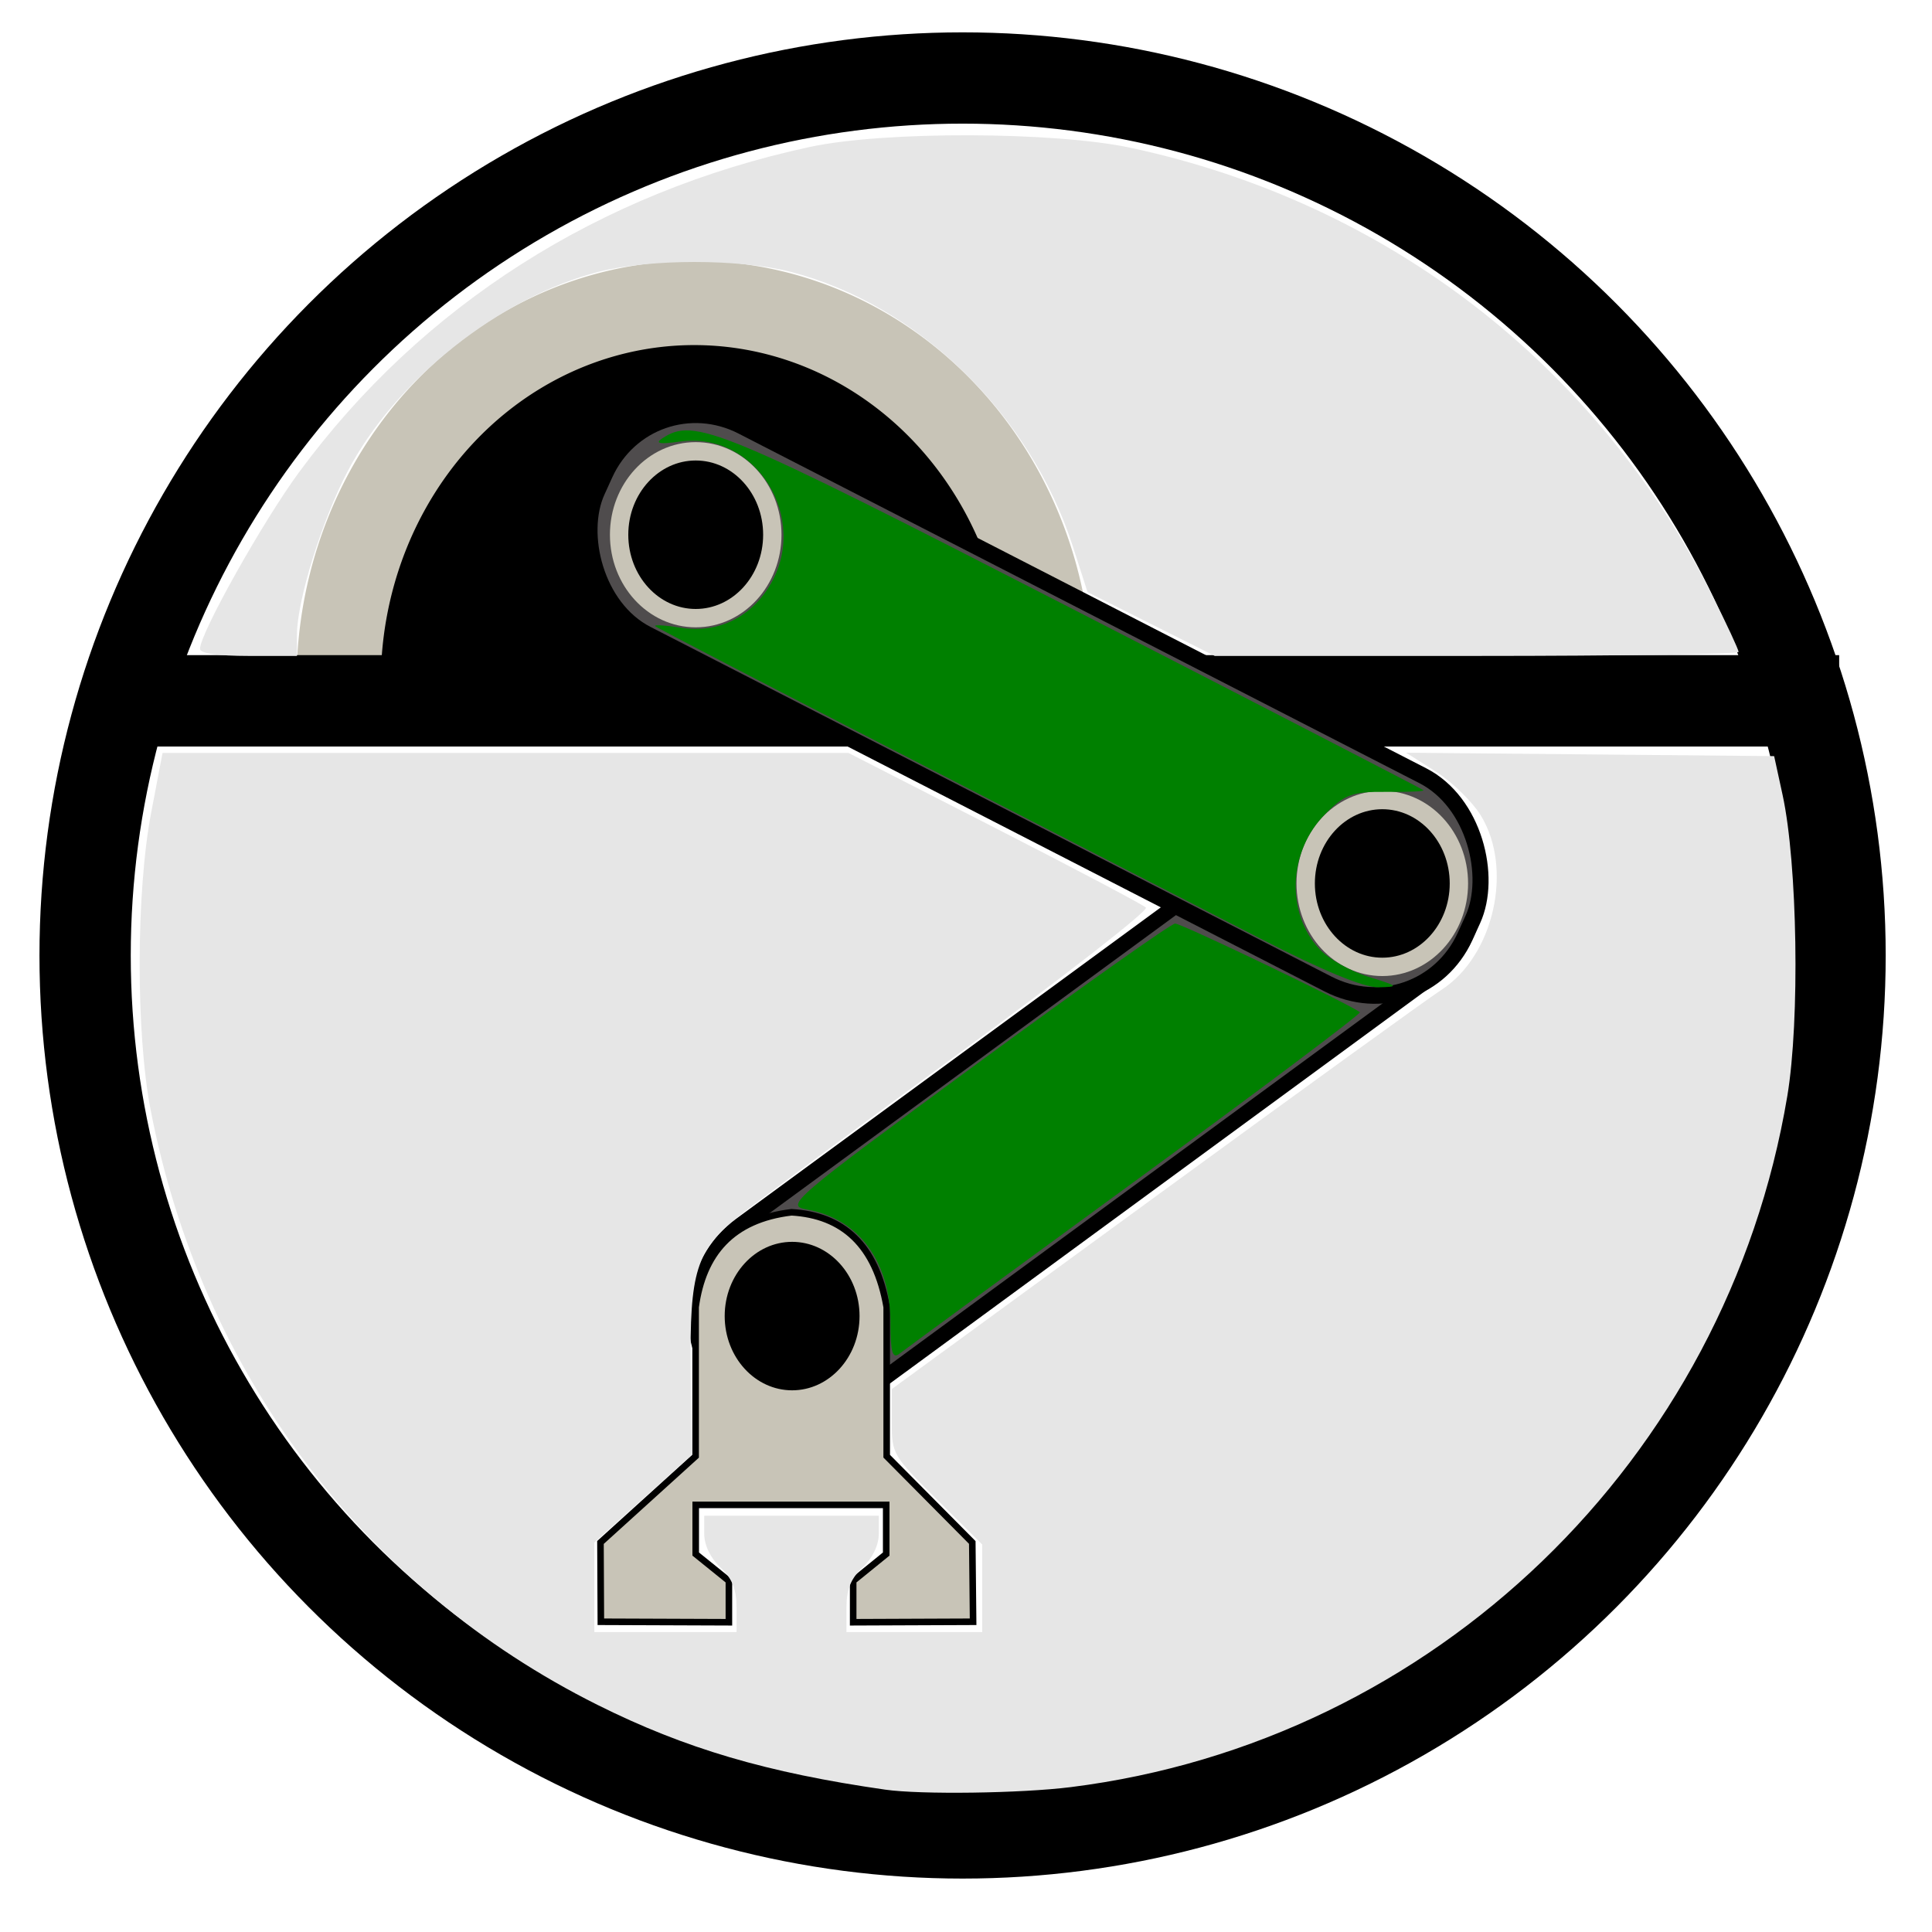 <?xml version="1.0" encoding="UTF-8" standalone="no"?>
<!-- Created with Inkscape (http://www.inkscape.org/) -->

<svg
   xmlns:dc="http://purl.org/dc/elements/1.1/"
   xmlns:cc="http://creativecommons.org/ns#"
   xmlns:rdf="http://www.w3.org/1999/02/22-rdf-syntax-ns#"
   xmlns:svg="http://www.w3.org/2000/svg"
   xmlns="http://www.w3.org/2000/svg"
   xmlns:sodipodi="http://sodipodi.sourceforge.net/DTD/sodipodi-0.dtd"
   xmlns:inkscape="http://www.inkscape.org/namespaces/inkscape"
   width="40mm"
   height="40mm"
   viewBox="0 0 40 40"
   version="1.1"
   id="svg3150"
   inkscape:version="0.92.2 (5c3e80d, 2017-08-06)"
   sodipodi:docname="holy-upgrade-industrialRevolution.svg">
  <sodipodi:namedview
     id="base"
     pagecolor="#ffffff"
     bordercolor="#666666"
     borderopacity="1.0"
     inkscape:pageopacity="0.0"
     inkscape:pageshadow="2"
     inkscape:zoom="1.979899"
     inkscape:cx="-85.289089"
     inkscape:cy="-32.59779"
     inkscape:document-units="mm"
     inkscape:current-layer="layer1"
     showgrid="false"
     inkscape:window-width="1920"
     inkscape:window-height="1017"
     inkscape:window-x="1272"
     inkscape:window-y="-8"
     inkscape:window-maximized="1" />
  <g
     inkscape:label="Layer 1"
     inkscape:groupmode="layer"
     id="layer1"
     transform="translate(0,-257)">
    <g
       id="industrialRevolution"
       class="holy-upgrade-item"
       inkscape:label="#g6409">
      <path
         transform="matrix(-1,-0.005,0.004,-1,0,0)"
         d="m -8.096,-271.048 a 7.363,7.853 0 0 1 -3.682,6.801 7.363,7.853 0 0 1 -7.363,0 7.363,7.853 0 0 1 -3.682,-6.801"
         sodipodi:open="true"
         sodipodi:end="3.1415927"
         sodipodi:start="0"
         sodipodi:ry="7.8533759"
         sodipodi:rx="7.36304"
         sodipodi:cy="-271.04803"
         sodipodi:cx="-15.459397"
         sodipodi:type="arc"
         id="path5331-4"
         style="fill:#000000;fill-opacity:1;stroke:#c8c4b7;stroke-width:1.745;stroke-linecap:butt;stroke-linejoin:round;stroke-miterlimit:4;stroke-dasharray:none;stroke-opacity:1;paint-order:normal" />
      <rect
         y="270.564"
         x="2.139"
         height="1.892"
         width="35.939"
         id="rect6324"
         style="fill:#000000;fill-opacity:1;stroke-width:0.378" />
      <g
         id="g4595-1-53"
         transform="matrix(0.378,0,0,0.378,-89.797,125.087)">
        <circle
           id="path3771-7-4"
           style="fill:none;stroke:#000000;stroke-width:5;stroke-miterlimit:4;stroke-dasharray:none;stroke-opacity:1"
           r="48.061"
           cy="401.309"
           cx="290.281" />
        <circle
           id="path3771-4-2-6"
           class="holy-upgrade-identifier"
           style="fill:none;stroke-width:5.5;stroke-miterlimit:4;stroke-dasharray:none;stroke-opacity:1"
           cy="401.562"
           cx="290.234"
           r="52.867" />
      </g>
      <rect
         transform="matrix(0.806,-0.591,0.488,0.873,0,0)"
         ry="1.996"
         y="238.542"
         x="-127.441"
         height="4.351"
         width="19.204"
         id="rect4743-0"
         style="fill:#4f4c4d;fill-opacity:1;stroke:#000000;stroke-width:0.317;stroke-linecap:butt;stroke-linejoin:round;stroke-miterlimit:4;stroke-dasharray:none;stroke-opacity:1;paint-order:normal" />
      <path
         sodipodi:nodetypes="ccccccccccccccccccc"
         inkscape:connector-curvature="0"
         id="path5431"
         d="m 14.402,284.062 v 3.087 l -1.97,1.786 0.008,1.642 2.651,0.01 v -0.857 l -0.687,-0.555 v -1.018 h 3.944 v 1.018 l -0.684,0.555 v 0.857 l 2.483,-0.01 -0.017,-1.642 -1.772,-1.786 v -3.087 c -0.224,-1.291 -0.91,-1.901 -1.97,-1.963 -1.238,0.148 -1.835,0.86 -1.986,1.963 z"
         style="fill:#c8c4b7;fill-opacity:1;stroke:#000000;stroke-width:0.136px;stroke-linecap:butt;stroke-linejoin:miter;stroke-opacity:1" />
      <ellipse
         ry="1.727"
         rx="1.586"
         cy="284.248"
         cx="16.4"
         id="path5331-7-6-8"
         style="fill:#000000;fill-opacity:1;stroke:#c8c4b7;stroke-width:0.38;stroke-linecap:butt;stroke-linejoin:round;stroke-miterlimit:4;stroke-dasharray:none;stroke-opacity:1;paint-order:normal" />
      <rect
         transform="matrix(0.89,0.457,-0.414,0.91,0,0)"
         ry="2.175"
         y="229.769"
         x="121.966"
         height="4.739"
         width="20.19"
         id="rect4743-0-6"
         style="fill:#4f4c4d;fill-opacity:1;stroke:#000000;stroke-width:0.339;stroke-linecap:butt;stroke-linejoin:round;stroke-miterlimit:4;stroke-dasharray:none;stroke-opacity:1;paint-order:normal" />
      <ellipse
         ry="1.727"
         rx="1.586"
         cy="275.291"
         cx="28.619"
         id="path5331-7-6"
         style="fill:#000000;fill-opacity:1;stroke:#c8c4b7;stroke-width:0.38;stroke-linecap:butt;stroke-linejoin:round;stroke-miterlimit:4;stroke-dasharray:none;stroke-opacity:1;paint-order:normal" />
      <ellipse
         ry="1.727"
         rx="1.586"
         cy="268.071"
         cx="14.404"
         id="path5331-7"
         style="fill:#000000;fill-opacity:1;stroke:#c8c4b7;stroke-width:0.38;stroke-linecap:butt;stroke-linejoin:round;stroke-miterlimit:4;stroke-dasharray:none;stroke-opacity:1;paint-order:normal" />
      <path
         inkscape:connector-curvature="0"
         id="path6392"
         d="m 18.437,284.398 c 0,-1.276 -0.654,-2.166 -1.731,-2.356 -0.456,-0.08 -0.318,-0.199 3.5,-3.002 2.186,-1.605 4.042,-2.919 4.124,-2.919 0.136,0 3.698,1.711 3.824,1.837 0.03,0.03 -2.061,1.601 -4.647,3.49 -2.586,1.889 -4.785,3.5 -4.886,3.58 -0.143,0.111 -0.185,-0.032 -0.185,-0.63 z"
         style="fill:#008000;fill-opacity:1;stroke-width:0.148" />
      <path
         inkscape:connector-curvature="0"
         id="path6394"
         d="m 26.1,276.435 c -1.085,-0.559 -4.334,-2.229 -7.219,-3.711 -2.885,-1.482 -5.277,-2.723 -5.314,-2.759 -0.038,-0.035 0.202,-0.021 0.532,0.032 0.749,0.12 1.428,-0.201 1.833,-0.865 0.849,-1.392 -0.279,-3.211 -1.853,-2.99 -0.421,0.059 -0.527,0.04 -0.369,-0.065 0.664,-0.442 1.167,-0.233 8.521,3.544 3.958,2.033 7.215,3.715 7.239,3.739 0.024,0.024 -0.319,0.04 -0.762,0.035 -0.709,-0.007 -0.86,0.047 -1.266,0.453 -0.773,0.772 -0.827,2.055 -0.119,2.809 0.186,0.198 0.64,0.453 1.01,0.567 0.624,0.192 0.639,0.208 0.207,0.217 -0.3,0.007 -1.165,-0.35 -2.438,-1.006 z"
         style="fill:#008000;fill-opacity:1;stroke-width:0.148" />
      <path
         transform="matrix(0.265,0,0,0.265,0,257)"
         inkscape:connector-curvature="0"
         id="path826"
         d="M 69.163,139.822 C 59.927,138.499 53.513,136.61 46.687,133.202 28.388,124.065 15.747,107.244 11.772,86.739 10.609,80.736 10.626,69.705 11.81,63.495 L 12.7,58.823 H 39.491 66.283 L 77.698,64.66 C 83.977,67.871 89.299,70.681 89.526,70.906 89.752,71.131 83.161,76.27 74.879,82.326 66.596,88.382 58.884,94.085 57.741,94.999 54.387,97.679 53.87,99.328 53.964,107.042 L 54.044,113.676 50.24,117.095 46.435,120.513 V 124.013 127.513 H 51.991 57.546 V 125.581 C 57.546,124.173 57.204,123.327 56.284,122.463 55.515,121.74 55.021,120.718 55.021,119.849 V 118.422 H 61.84 68.658 V 119.849 C 68.658,120.718 68.165,121.74 67.395,122.463 66.475,123.327 66.133,124.173 66.133,125.581 V 127.513 H 71.436 76.739 V 124.091 120.668 L 73.204,117.159 C 69.752,113.734 69.668,113.59 69.668,111.089 V 108.528 L 90.25,93.504 C 101.57,85.241 111.628,77.969 112.6,77.344 116.714,74.702 118.257,67.85 115.675,63.686 115.008,62.611 113.425,61.073 112.157,60.269 L 109.851,58.807 124.231,58.941 138.611,59.076 139.27,62.106 C 140.438,67.481 140.63,79.706 139.639,85.634 134.889,114.043 112.057,136.064 83.66,139.624 79.772,140.112 71.933,140.219 69.163,139.822 Z"
         style="fill:#e6e6e6;fill-opacity:1;stroke-width:0.505" />
      <path
         transform="matrix(0.265,0,0,0.265,0,257)"
         inkscape:connector-curvature="0"
         id="path828"
         d="M 15.625,50.696 C 15.625,49.493 20.53,40.747 23.364,36.895 32.959,23.858 46.828,15.025 63.274,11.48 69.053,10.234 82.404,10.272 88.356,11.551 108.367,15.852 124.753,28.479 133.813,46.581 134.924,48.8 135.833,50.758 135.833,50.932 135.833,51.105 126.624,51.247 115.369,51.247 H 94.904 L 89.936,48.754 84.968,46.261 83.826,42.71 C 80.494,32.346 71.72,23.806 61.767,21.238 57.791,20.212 50.736,20.212 46.76,21.238 38.996,23.241 30.871,29.71 27.14,36.86 25.135,40.703 23.201,46.955 23.201,49.595 V 51.247 H 19.413 C 17.014,51.247 15.625,51.045 15.625,50.696 Z"
         style="fill:#e6e6e6;fill-opacity:1;stroke-width:0.505" />
    </g>
  </g>
</svg>
